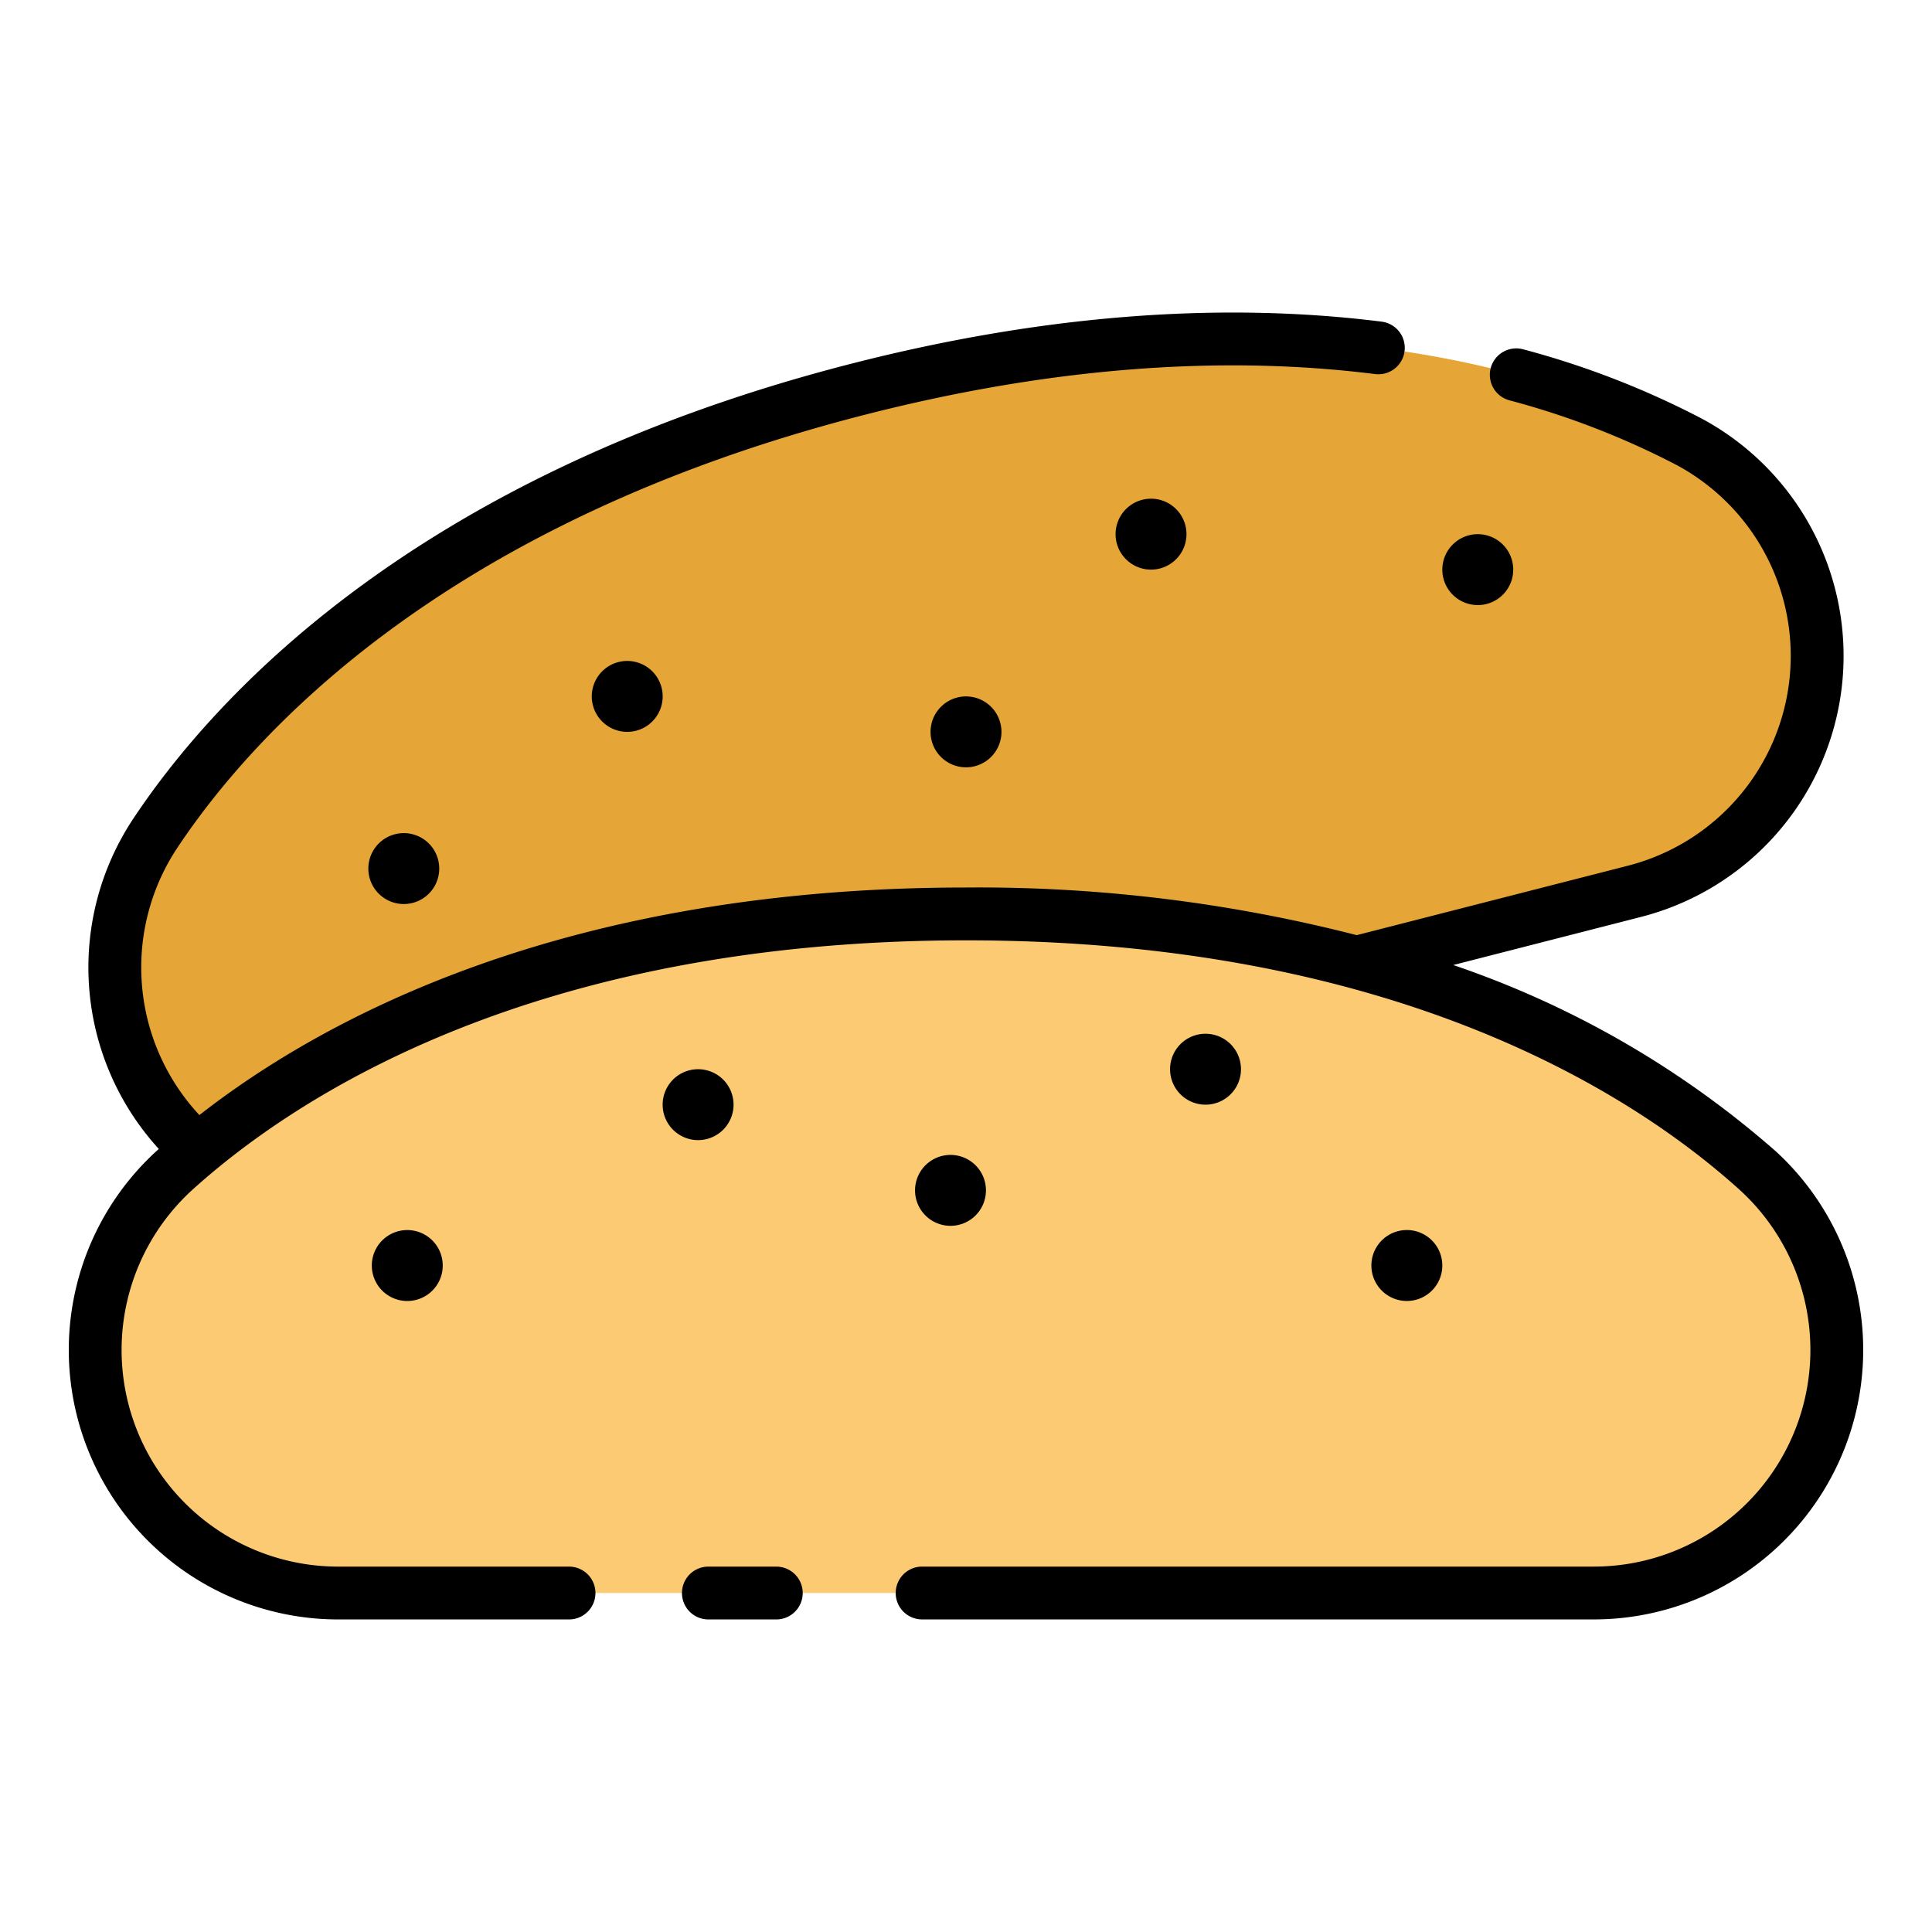 <svg height="512" viewBox="0 0 128 128" width="512" xmlns="http://www.w3.org/2000/svg"><g><path d="m56.83 25.794c28.02-7.179 46.155-1.227 55.049 3.46a16 16 0 0 1 8.009 10.207 16.1 16.1 0 0 1 -11.6 19.592l-80.583 20.647a16.1 16.1 0 0 1 -19.592-11.6 16 16 0 0 1 2.115-12.8c5.543-8.389 18.582-22.327 46.602-29.506z" fill="#e6a537"/><path d="m64 60.551c28.925 0 45.015 10.267 52.467 17.015a16 16 0 0 1 5.226 11.875 16.1 16.1 0 0 1 -16.1 16.1h-83.186a16.1 16.1 0 0 1 -16.1-16.1 16 16 0 0 1 5.226-11.875c7.452-6.748 23.542-17.015 52.467-17.015z" fill="#fdca74"/><g><path d="m82.218 70.838a2.349 2.349 0 1 0 -2.349 2.349 2.348 2.348 0 0 0 2.349-2.349z"/><path d="m62.973 81.214a2.349 2.349 0 1 0 -2.349-2.349 2.349 2.349 0 0 0 2.349 2.349z"/><path d="m95.557 83.844a2.35 2.35 0 1 0 -2.35 2.349 2.35 2.35 0 0 0 2.35-2.349z"/><path d="m48.6 73.187a2.349 2.349 0 1 0 -2.349 2.349 2.349 2.349 0 0 0 2.349-2.349z"/><path d="m24.633 83.844a2.35 2.35 0 1 0 2.35-2.349 2.349 2.349 0 0 0 -2.35 2.349z"/><path d="m117.642 76.269a63.12 63.12 0 0 0 -21.36-12.333l12.44-3.188a17.851 17.851 0 0 0 3.972-33.042 57.374 57.374 0 0 0 -11.794-4.567 1.75 1.75 0 0 0 -.912 3.379 53.882 53.882 0 0 1 11.074 4.282 14.352 14.352 0 0 1 -3.21 26.556l-17.967 4.6a100.866 100.866 0 0 0 -25.885-3.156c-26.471 0-42.471 8.581-50.79 15.076a14.338 14.338 0 0 1 -1.523-17.614c5.082-7.687 17.76-21.647 45.578-28.774 12.089-3.1 23.471-4.007 33.837-2.705a1.75 1.75 0 1 0 .435-3.473c-10.8-1.357-22.625-.419-35.142 2.788-28.954 7.419-42.268 22.128-47.627 30.235a17.826 17.826 0 0 0 1.755 21.789c-.053.048-.112.1-.165.146a17.853 17.853 0 0 0 12.049 31.024h15.293a1.75 1.75 0 0 0 0-3.5h-15.293a14.352 14.352 0 0 1 -9.7-24.929c6.83-6.186 22.576-16.563 51.293-16.563s44.463 10.376 51.292 16.562a14.352 14.352 0 0 1 -9.7 24.929h-44.5a1.75 1.75 0 0 0 0 3.5h44.5a17.852 17.852 0 0 0 12.049-31.023z"/><path d="m51.432 103.792h-4.5a1.75 1.75 0 0 0 0 3.5h4.5a1.75 1.75 0 0 0 0-3.5z"/><path d="m75.675 33.114a2.349 2.349 0 1 0 2.859 1.692 2.348 2.348 0 0 0 -2.859-1.692z"/><path d="m63.417 46.213a2.349 2.349 0 1 0 2.859 1.692 2.349 2.349 0 0 0 -2.859-1.692z"/><path d="m98.489 40.015a2.349 2.349 0 1 0 -2.858-1.693 2.349 2.349 0 0 0 2.858 1.693z"/><path d="m40.972 43.863a2.349 2.349 0 1 0 2.859 1.693 2.349 2.349 0 0 0 -2.859-1.693z"/><path d="m26.169 55.27a2.349 2.349 0 1 0 2.859 1.692 2.348 2.348 0 0 0 -2.859-1.692z"/></g></g></svg>